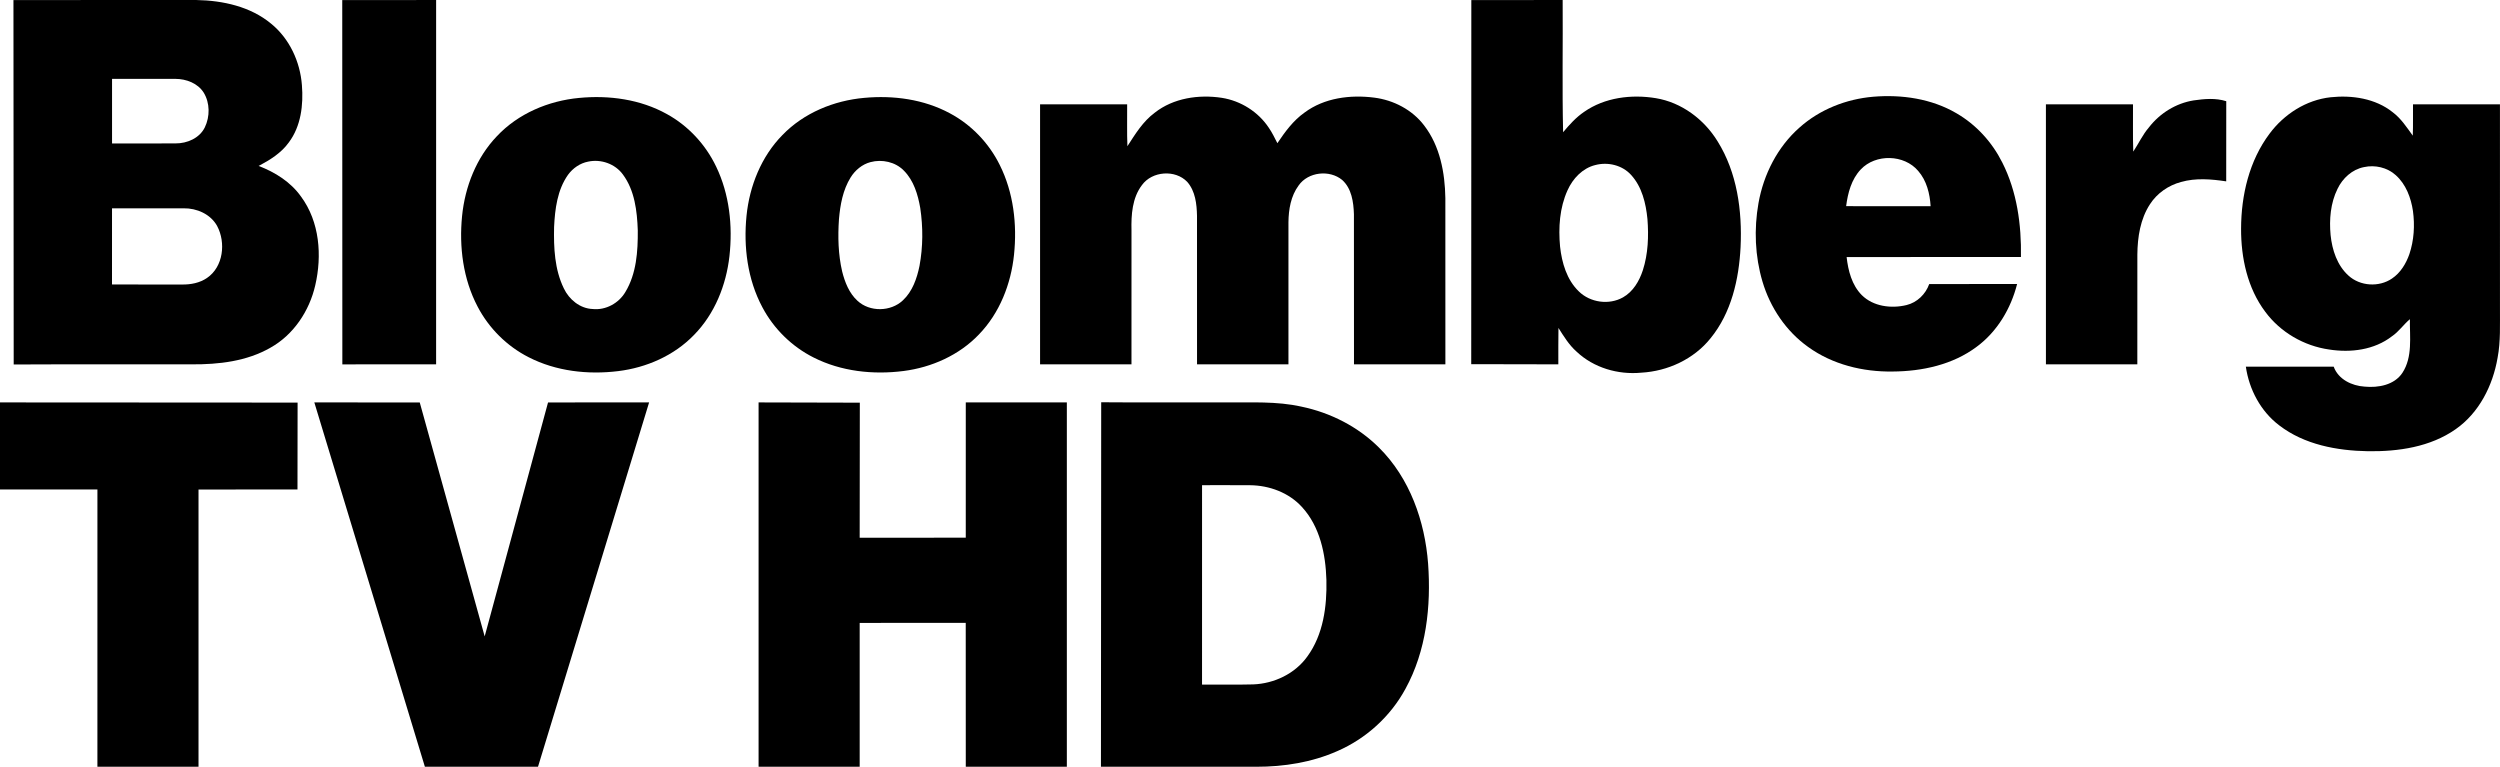 <?xml version="1.0" encoding="UTF-8" standalone="no"?>
<svg
   xmlns:dc="http://purl.org/dc/elements/1.1/"
   xmlns:cc="http://creativecommons.org/ns#"
   xmlns:rdf="http://www.w3.org/1999/02/22-rdf-syntax-ns#"
   xmlns:svg="http://www.w3.org/2000/svg"
   xmlns="http://www.w3.org/2000/svg"
   xmlns:sodipodi="http://sodipodi.sourceforge.net/DTD/sodipodi-0.dtd"
   xmlns:inkscape="http://www.inkscape.org/namespaces/inkscape"
   width="1552.009pt"
   height="476.009pt"
   viewBox="0 0 1552.009 476.009"
   version="1.1"
   id="svg29"
   sodipodi:docname="Bloomberg TV HD - Dark.svg"
   inkscape:version="0.92.0 r15299">
  <defs
     id="defs33" />
  <sodipodi:namedview
     pagecolor="#ffffff"
     bordercolor="#666666"
     borderopacity="1"
     objecttolerance="10"
     gridtolerance="10"
     guidetolerance="10"
     inkscape:pageopacity="0"
     inkscape:pageshadow="2"
     inkscape:window-width="1920"
     inkscape:window-height="1017"
     id="namedview31"
     showgrid="false"
     fit-margin-top="0"
     fit-margin-left="0"
     fit-margin-right="0"
     fit-margin-bottom="0"
     inkscape:zoom="0.426"
     inkscape:cx="1034.6533"
     inkscape:cy="296.70322"
     inkscape:window-x="-8"
     inkscape:window-y="-8"
     inkscape:window-maximized="1"
     inkscape:current-layer="svg29" />
  <g
     id="#000000ff"
     transform="translate(-224.01,-11.996)">
    <path
       d="m 232.36,12.02 c 37.88,-0.04 75.77,-0.02 113.65,-0.01 16.34,0.31 33.48,4.02 46.31,14.69 11.43,9.3 18.04,23.64 19.12,38.2 0.98,12.23 -0.57,25.45 -8.13,35.52 -4.71,6.57 -11.7,10.9 -18.74,14.6 10.26,3.88 19.92,9.98 26.35,19.05 11.54,15.64 13.09,36.58 8.8,55.05 -3.62,15.87 -13.4,30.64 -27.75,38.69 -14.77,8.51 -32.23,10.49 -48.98,10.37 -36.83,0.07 -73.66,-0.11 -110.48,0.09 L 232.36,12.02 m 61.21,48.93 v 40.1 c 13.15,-0.01 26.31,0.06 39.46,-0.03 7.17,0.04 14.84,-3.25 18.13,-9.94 3.23,-6.68 3.24,-15.15 -0.67,-21.55 -3.69,-5.88 -10.86,-8.55 -17.56,-8.57 -13.12,-0.05 -26.24,-0.01 -39.36,-0.01 m -0.02,80.39 -0.01,47.24 c 14.48,0.11 28.96,0.01 43.44,0.05 5.42,0.08 11.05,-0.97 15.58,-4.11 10.13,-6.91 11.75,-21.92 6.24,-32.24 -4.04,-7.34 -12.63,-11.1 -20.78,-10.96 -14.82,0 -29.65,-0.04 -44.47,0.02 z"
       id="path2"
       inkscape:connector-curvature="0"
       style="opacity:1;fill:#000000"
       sodipodi:nodetypes="cccccccccccccccccccccccccc" />
    <path
       d="m 436.48,12.04 58.28,-0.03 -0.01,226.17 -58.21,0.02 z"
       id="path4"
       inkscape:connector-curvature="0"
       style="opacity:1;fill:#000000"
       sodipodi:nodetypes="ccccc" />
    <path
       d="m 1137.42,12.03 56.7,-0.02 c 0.19,27.35 -0.36,54.73 0.28,82.07 3.89,-4.64 7.99,-9.22 13.04,-12.64 12.8,-8.95 29.37,-10.99 44.52,-8.5 15.95,2.63 29.9,13.07 38.29,26.71 12.17,19.45 15.39,43.15 14.32,65.71 -1.01,20 -5.72,40.84 -18.66,56.66 -10.36,12.92 -26.53,20.41 -42.94,21.33 -14.45,1.39 -29.62,-3.01 -40.25,-13.09 -4.67,-4.13 -7.91,-9.48 -11.21,-14.68 -0.17,7.53 -0.02,15.07 -0.08,22.6 l -54.07,-0.11 0.06,-226.04 m 76.9,102.44 c -7.9,1.97 -13.94,8.4 -17.18,15.66 -4.94,10.88 -5.72,23.2 -4.63,34.97 1.11,10.05 4.16,20.59 11.65,27.8 7.06,6.95 18.76,8.59 27.41,3.7 6.3,-3.55 10.14,-10.16 12.33,-16.85 3.29,-10.23 3.68,-21.17 2.85,-31.81 -0.96,-9.75 -3.39,-20.02 -10.21,-27.42 -5.5,-6.05 -14.43,-8.14 -22.22,-6.05 z"
       id="path6"
       inkscape:connector-curvature="0"
       style="opacity:1;fill:#000000"
       sodipodi:nodetypes="ccccccccccccccccccccccc" />
    <path
       d="m 583.53,72.79 c 18.58,-1.79 38.03,0.85 54.5,10.03 13.29,7.31 24.05,18.95 30.57,32.62 8.27,17.15 10.33,36.77 8.26,55.55 -2.03,18.01 -9.14,35.84 -21.96,48.9 -12.36,12.84 -29.54,20.34 -47.09,22.5 -18.81,2.31 -38.59,0.1 -55.6,-8.62 -13.49,-6.84 -24.69,-18 -31.68,-31.39 -9.05,-17.16 -11.56,-37.16 -9.66,-56.29 1.82,-18.19 8.86,-36.22 21.62,-49.54 13.2,-14.06 32,-21.98 51.04,-23.76 m 5.65,39.54 c -5.05,0.95 -9.52,4.06 -12.53,8.17 -6.65,9.39 -8.13,21.3 -8.66,32.5 -0.28,12.83 0.31,26.26 6.03,38 3.28,6.96 10.06,12.55 17.97,12.84 8.11,0.83 16.15,-3.6 20.25,-10.55 6.91,-11.42 7.81,-25.27 7.71,-38.3 -0.42,-11.96 -1.9,-24.77 -9.24,-34.67 -4.83,-6.61 -13.58,-9.69 -21.53,-7.99 z"
       id="path8"
       inkscape:connector-curvature="0"
       style="opacity:1;fill:#000000" />
    <path
       d="m 760.55,72.75 c 18.09,-1.67 36.98,0.86 53.11,9.56 13.36,7.1 24.29,18.53 30.99,32.08 8.57,17.12 10.83,36.85 8.87,55.74 -1.89,18.2 -8.94,36.25 -21.8,49.51 -12.25,12.85 -29.32,20.44 -46.8,22.68 -18.86,2.41 -38.72,0.28 -55.82,-8.38 -13.5,-6.78 -24.75,-17.85 -31.81,-31.2 -9.24,-17.29 -11.78,-37.53 -9.83,-56.86 1.88,-18.47 9.18,-36.75 22.33,-50.09 13.27,-13.72 31.92,-21.36 50.76,-23.04 m 3.87,39.89 c -5.2,1.37 -9.55,5.03 -12.35,9.53 -4.8,7.76 -6.46,16.97 -7.23,25.93 -0.74,10.82 -0.48,21.81 1.98,32.41 1.67,6.66 4.31,13.46 9.5,18.2 7.61,7.08 20.65,6.88 28.18,-0.23 5.97,-5.56 8.75,-13.62 10.34,-21.42 2.2,-11.83 2.24,-24.05 0.46,-35.94 -1.45,-8.36 -4.04,-17.07 -10.19,-23.22 -5.26,-5.4 -13.51,-7.17 -20.69,-5.26 z"
       id="path10"
       inkscape:connector-curvature="0"
       style="opacity:1;fill:#000000" />
    <path
       d="m 940.9,81.95 c 11.6,-9.12 27.3,-11.39 41.58,-9.23 11.78,1.84 22.67,8.68 29.25,18.65 2.07,2.99 3.62,6.29 5.28,9.52 4.75,-7.04 9.84,-14.07 16.87,-19.02 12.26,-9.14 28.41,-11.17 43.24,-9.27 12.03,1.53 23.62,7.54 31.01,17.29 9.83,12.77 12.92,29.35 13.16,45.12 0.05,34.39 0.02,68.78 0.02,103.17 h -56.74 c -0.04,-31.07 0.03,-62.14 -0.04,-93.22 -0.25,-7.5 -1.4,-15.97 -7.31,-21.26 -7.84,-6.47 -21.12,-5.01 -27.01,3.42 -4.85,6.52 -6.24,14.9 -6.33,22.84 -0.01,29.41 0.01,58.81 0,88.22 h -56.75 c -0.02,-30.74 0,-61.49 -0.02,-92.23 -0.15,-7.32 -1.04,-15.35 -6.08,-21.06 -7.43,-7.76 -21.81,-6.7 -28.1,2.01 -6.05,7.96 -6.72,18.45 -6.49,28.09 0,27.73 0.01,55.46 -0.01,83.19 H 869.69 V 76.76 h 54.06 c 0.09,8.66 -0.2,17.34 0.16,26 4.86,-7.52 9.65,-15.39 16.99,-20.81 z"
       id="path12"
       inkscape:connector-curvature="0"
       style="opacity:1;fill:#000000"
       sodipodi:nodetypes="cccccccccccccccccccccccccc" />
    <path
       d="m 1341.15,91.18 c 12.58,-11.25 29.04,-17.71 45.77,-19.13 17.69,-1.48 36.22,1.19 51.7,10.28 12.25,7.09 22.13,17.97 28.44,30.6 9.13,18.04 11.91,38.61 11.56,58.63 l -108.22,0.01 c 0.96,8.47 3.22,17.38 9.4,23.62 7.16,7.11 18.34,8.5 27.8,6.19 6.56,-1.6 11.84,-6.73 14.08,-13.04 l 54.56,-0.03 c -3.85,15.21 -12.32,29.53 -25.05,38.93 -14.89,11.19 -33.92,15.29 -52.25,15.4 -18.43,0.28 -37.32,-4.34 -52.4,-15.24 -13.75,-9.78 -23.61,-24.51 -28.38,-40.62 -4.66,-15.73 -5.32,-32.58 -2.47,-48.71 3.17,-17.8 11.8,-34.87 25.46,-46.89 m 38.02,26.01 c -5.81,6.13 -8.02,14.64 -9.07,22.79 l 52.44,0.02 c -0.46,-7.79 -2.45,-15.88 -7.7,-21.88 -8.69,-10.33 -26.44,-10.74 -35.67,-0.93 z"
       id="path14"
       inkscape:connector-curvature="0"
       style="opacity:1;fill:#000000"
       sodipodi:nodetypes="ccccccccccccccccccccc" />
    <path
       d="m 1632.97,94.97 c 9.01,-12.12 22.76,-20.95 37.91,-22.6 13.3,-1.4 27.79,0.72 38.5,9.28 5.19,3.89 8.74,9.37 12.49,14.56 0.28,-6.48 0.05,-12.97 0.14,-19.46 h 53.98 l 0.01,126.29 c -0.07,10.37 0.47,20.84 -1.48,31.08 -2.95,17.22 -11.47,34.19 -26.06,44.35 -15.73,11.04 -35.59,13.91 -54.39,13.65 -19.24,-0.34 -39.47,-4.05 -55.07,-16.03 -11.52,-8.7 -18.73,-22.28 -20.76,-36.46 l 54.54,0.01 c 2.85,7.86 11.25,11.88 19.16,12.37 8.46,0.82 18.47,-0.95 23.49,-8.55 6.44,-9.85 4.49,-22.19 4.65,-33.31 -3.94,3.3 -6.85,7.72 -11.17,10.63 -10.93,8.48 -25.59,10.3 -38.94,8.2 -15.62,-2.21 -30.28,-10.7 -39.67,-23.41 -11.06,-14.69 -15.08,-33.5 -15.02,-51.59 0.05,-20.76 5.05,-42.2 17.69,-59.01 m 58.6,20.77 c -7.32,1.42 -13.26,6.9 -16.42,13.49 -4.37,8.83 -5.2,19.01 -4.3,28.7 0.94,9.21 4.05,18.8 11.1,25.16 7.22,6.61 18.96,7.34 27.02,1.82 5.29,-3.55 8.74,-9.26 10.8,-15.19 2.87,-8.55 3.42,-17.81 2.21,-26.72 -1.22,-8.23 -4.36,-16.64 -10.71,-22.29 -5.26,-4.75 -12.84,-6.49 -19.7,-4.97 z"
       id="path16"
       inkscape:connector-curvature="0"
       style="opacity:1;fill:#000000"
       sodipodi:nodetypes="cccccccccccccccccccccccccccccc" />
    <path
       d="m 1585.86,74.32 c 6.67,-0.96 13.69,-1.58 20.22,0.51 -0.05,16.59 0.01,33.17 -0.03,49.76 -9.28,-1.39 -18.92,-2.22 -28.06,0.39 -7.81,2.09 -14.88,6.98 -19.27,13.8 -6.01,9.18 -7.72,20.42 -7.83,31.19 -0.04,22.74 0,45.47 -0.02,68.21 h -56.74 l -0.01,-161.42 h 54.06 c 0.11,9.78 -0.2,19.57 0.17,29.35 3.31,-4.97 5.8,-10.49 9.74,-15.05 6.77,-8.76 16.79,-14.99 27.77,-16.74 z"
       id="path18"
       inkscape:connector-curvature="0"
       style="opacity:1;fill:#000000"
       sodipodi:nodetypes="ccccccccccccc" />
    <path
       d="m 224.01,261.82 184.75,0.11 -0.07,53.94 -61.44,0.02 v 172.1 l -62.77,-0.02 0.01,-172.09 h -60.48 z"
       id="path20"
       inkscape:connector-curvature="0"
       style="opacity:1;fill:#000000"
       sodipodi:nodetypes="ccccccccc" />
    <path
       d="m 419.14,261.8 65.46,0.07 40.3,145.2 39.34,-145.24 62.74,-0.01 -68.97,226.17 -70.23,0.01 z"
       id="path22"
       inkscape:connector-curvature="0"
       style="opacity:1;fill:#000000"
       sodipodi:nodetypes="cccccccc" />
    <path
       d="m 694.94,261.82 62.85,0.16 -0.09,83.83 65.86,-0.01 0.01,-83.98 h 62.74 V 488 h -62.74 l -0.03,-89.32 -65.84,0.02 v 89.28 l -62.76,0.01 z"
       id="path24"
       inkscape:connector-curvature="0"
       style="opacity:1;fill:#000000"
       sodipodi:nodetypes="ccccccccccccc" />
    <path
       d="m 907.48,487.97 0.16,-226.25 c 25.78,0.22 51.57,0.03 77.36,0.09 15.67,0.14 31.55,-0.83 46.97,2.63 18.01,3.75 35.1,12.42 48.15,25.46 19.08,18.91 28.48,45.64 30.46,72.03 1.91,26.43 -1.12,54.15 -14.06,77.69 -9.27,17.12 -24.4,30.88 -42.25,38.64 -15.75,6.99 -33.12,9.75 -50.27,9.74 -32.17,-0.02 -64.35,0.04 -96.52,-0.03 m 62.77,-174.78 -0.01,123.8 c 10.59,-0.05 21.18,0.16 31.76,-0.12 13.01,-0.49 25.93,-6.61 33.59,-17.3 9.94,-13.59 12.24,-31.11 11.86,-47.53 -0.47,-16.04 -3.99,-33.17 -15.2,-45.32 -8.15,-8.94 -20.32,-13.41 -32.26,-13.5 -9.91,-0.08 -19.83,-0.01 -29.74,-0.03 z"
       id="path26"
       inkscape:connector-curvature="0"
       style="opacity:1;fill:#000000"
       sodipodi:nodetypes="cccccccccccccccccc" />
  </g>
</svg>
